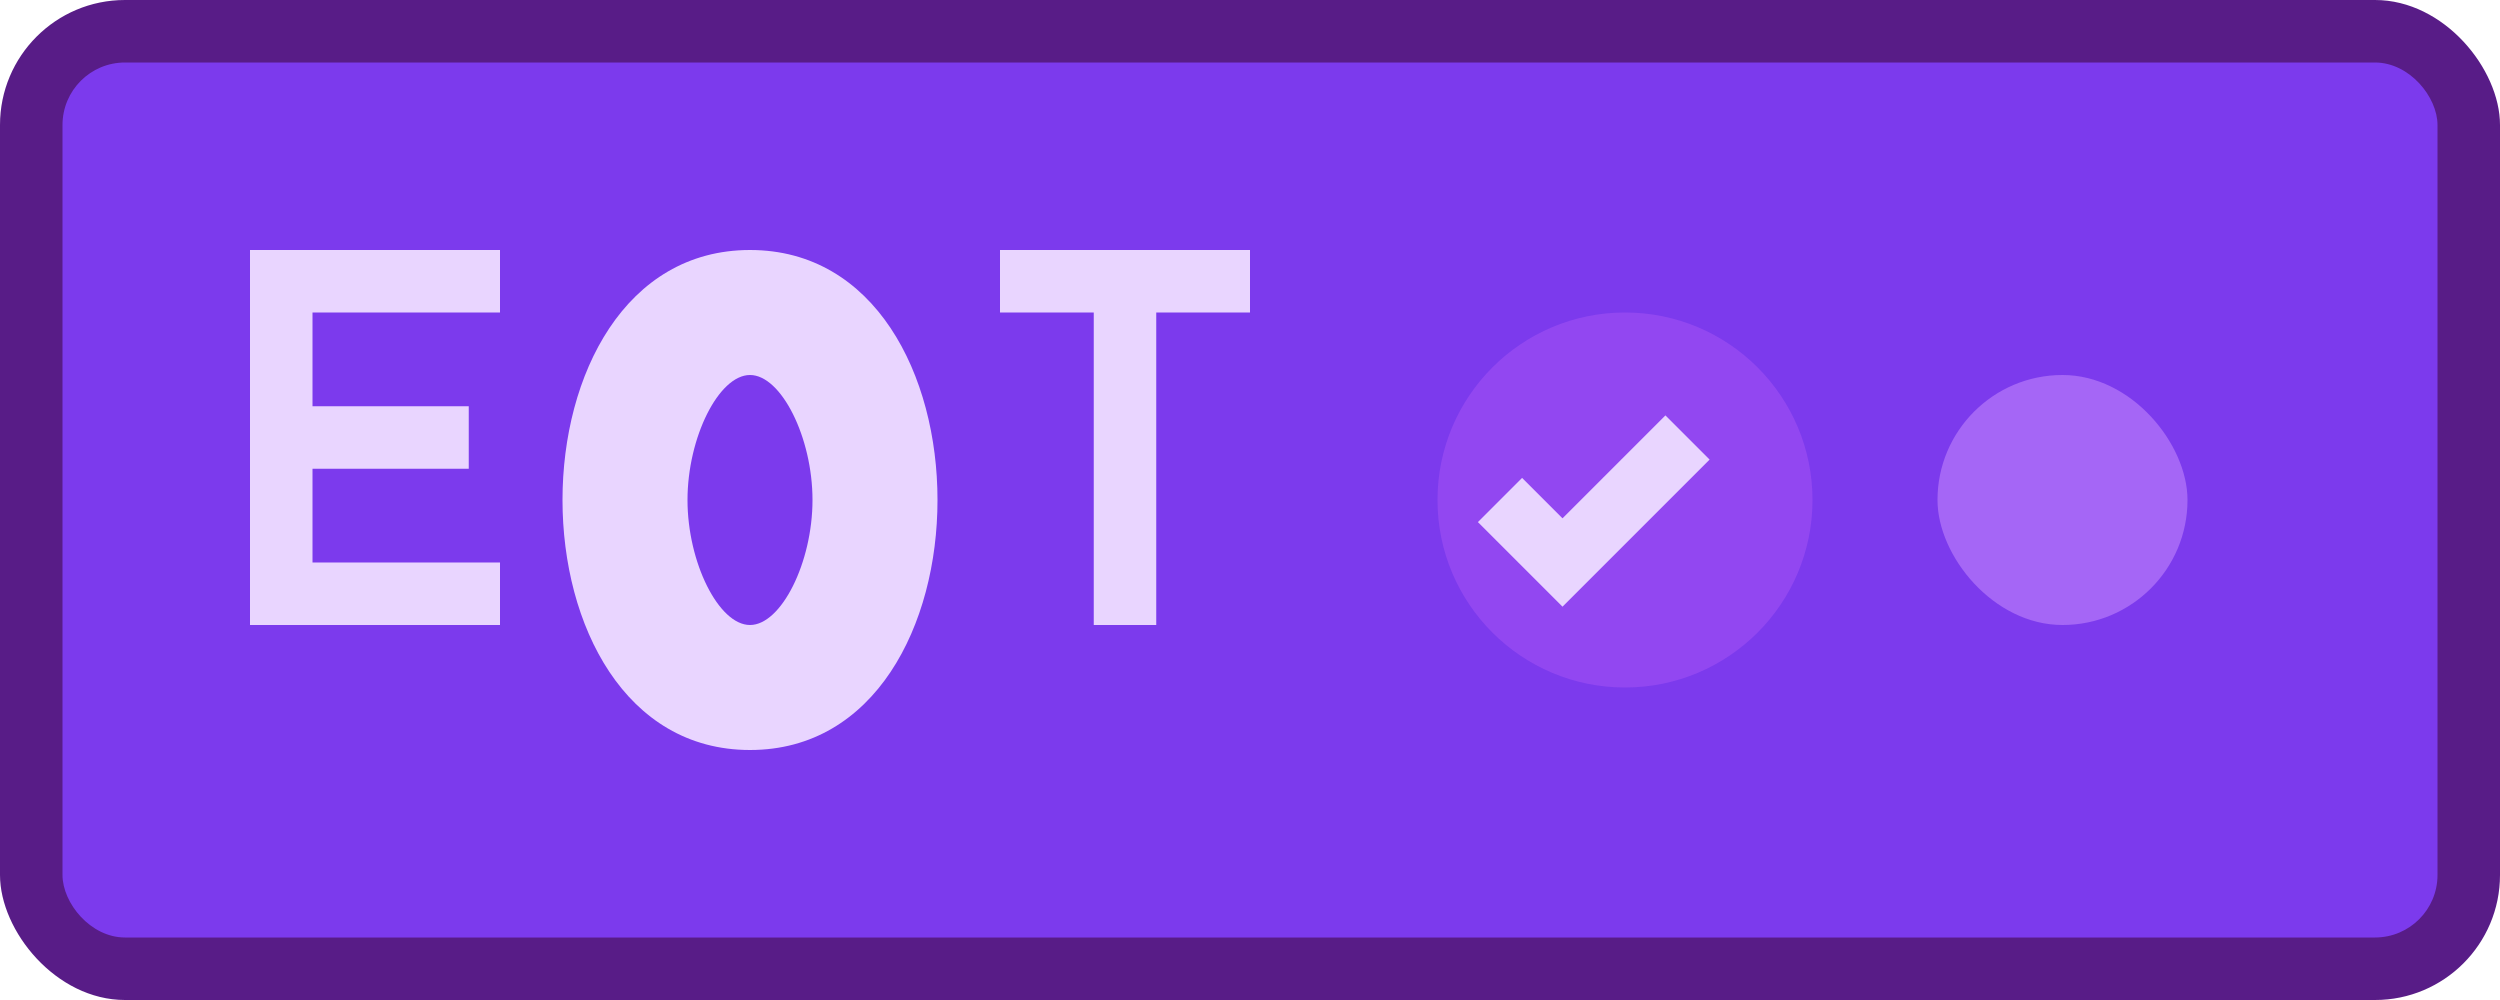<svg width="80" height="32" viewBox="0 0 80 32" fill="none" xmlns="http://www.w3.org/2000/svg">
  <!-- EQT Logo - Professional representation -->
  <rect width="80" height="32" rx="4" fill="#581C87"/>
  <rect x="2" y="2" width="76" height="28" rx="2" fill="#7C3AED"/>
  
  <!-- Letters EQT -->
  <path d="M8 8h8v2h-6v3h5v2h-5v3h6v2H8V8z" fill="#E9D5FF"/>
  <path d="M18 16c0-4 2-8 6-8s6 4 6 8-2 8-6 8-6-4-6-8zm4 0c0 2 1 4 2 4s2-2 2-4-1-4-2-4-2 2-2 4z" fill="#E9D5FF"/>
  <path d="M32 8h8v2h-3v10h-2V10h-3V8z" fill="#E9D5FF"/>
  
  <!-- Premium accent -->
  <circle cx="52" cy="16" r="6" fill="#A855F7" opacity="0.5"/>
  <path d="M48 16l2 2 4-4" stroke="#E9D5FF" stroke-width="2" fill="none"/>
  
  <!-- Brand elements -->
  <rect x="62" y="12" width="8" height="8" rx="4" fill="#C084FC" opacity="0.6"/>
</svg>